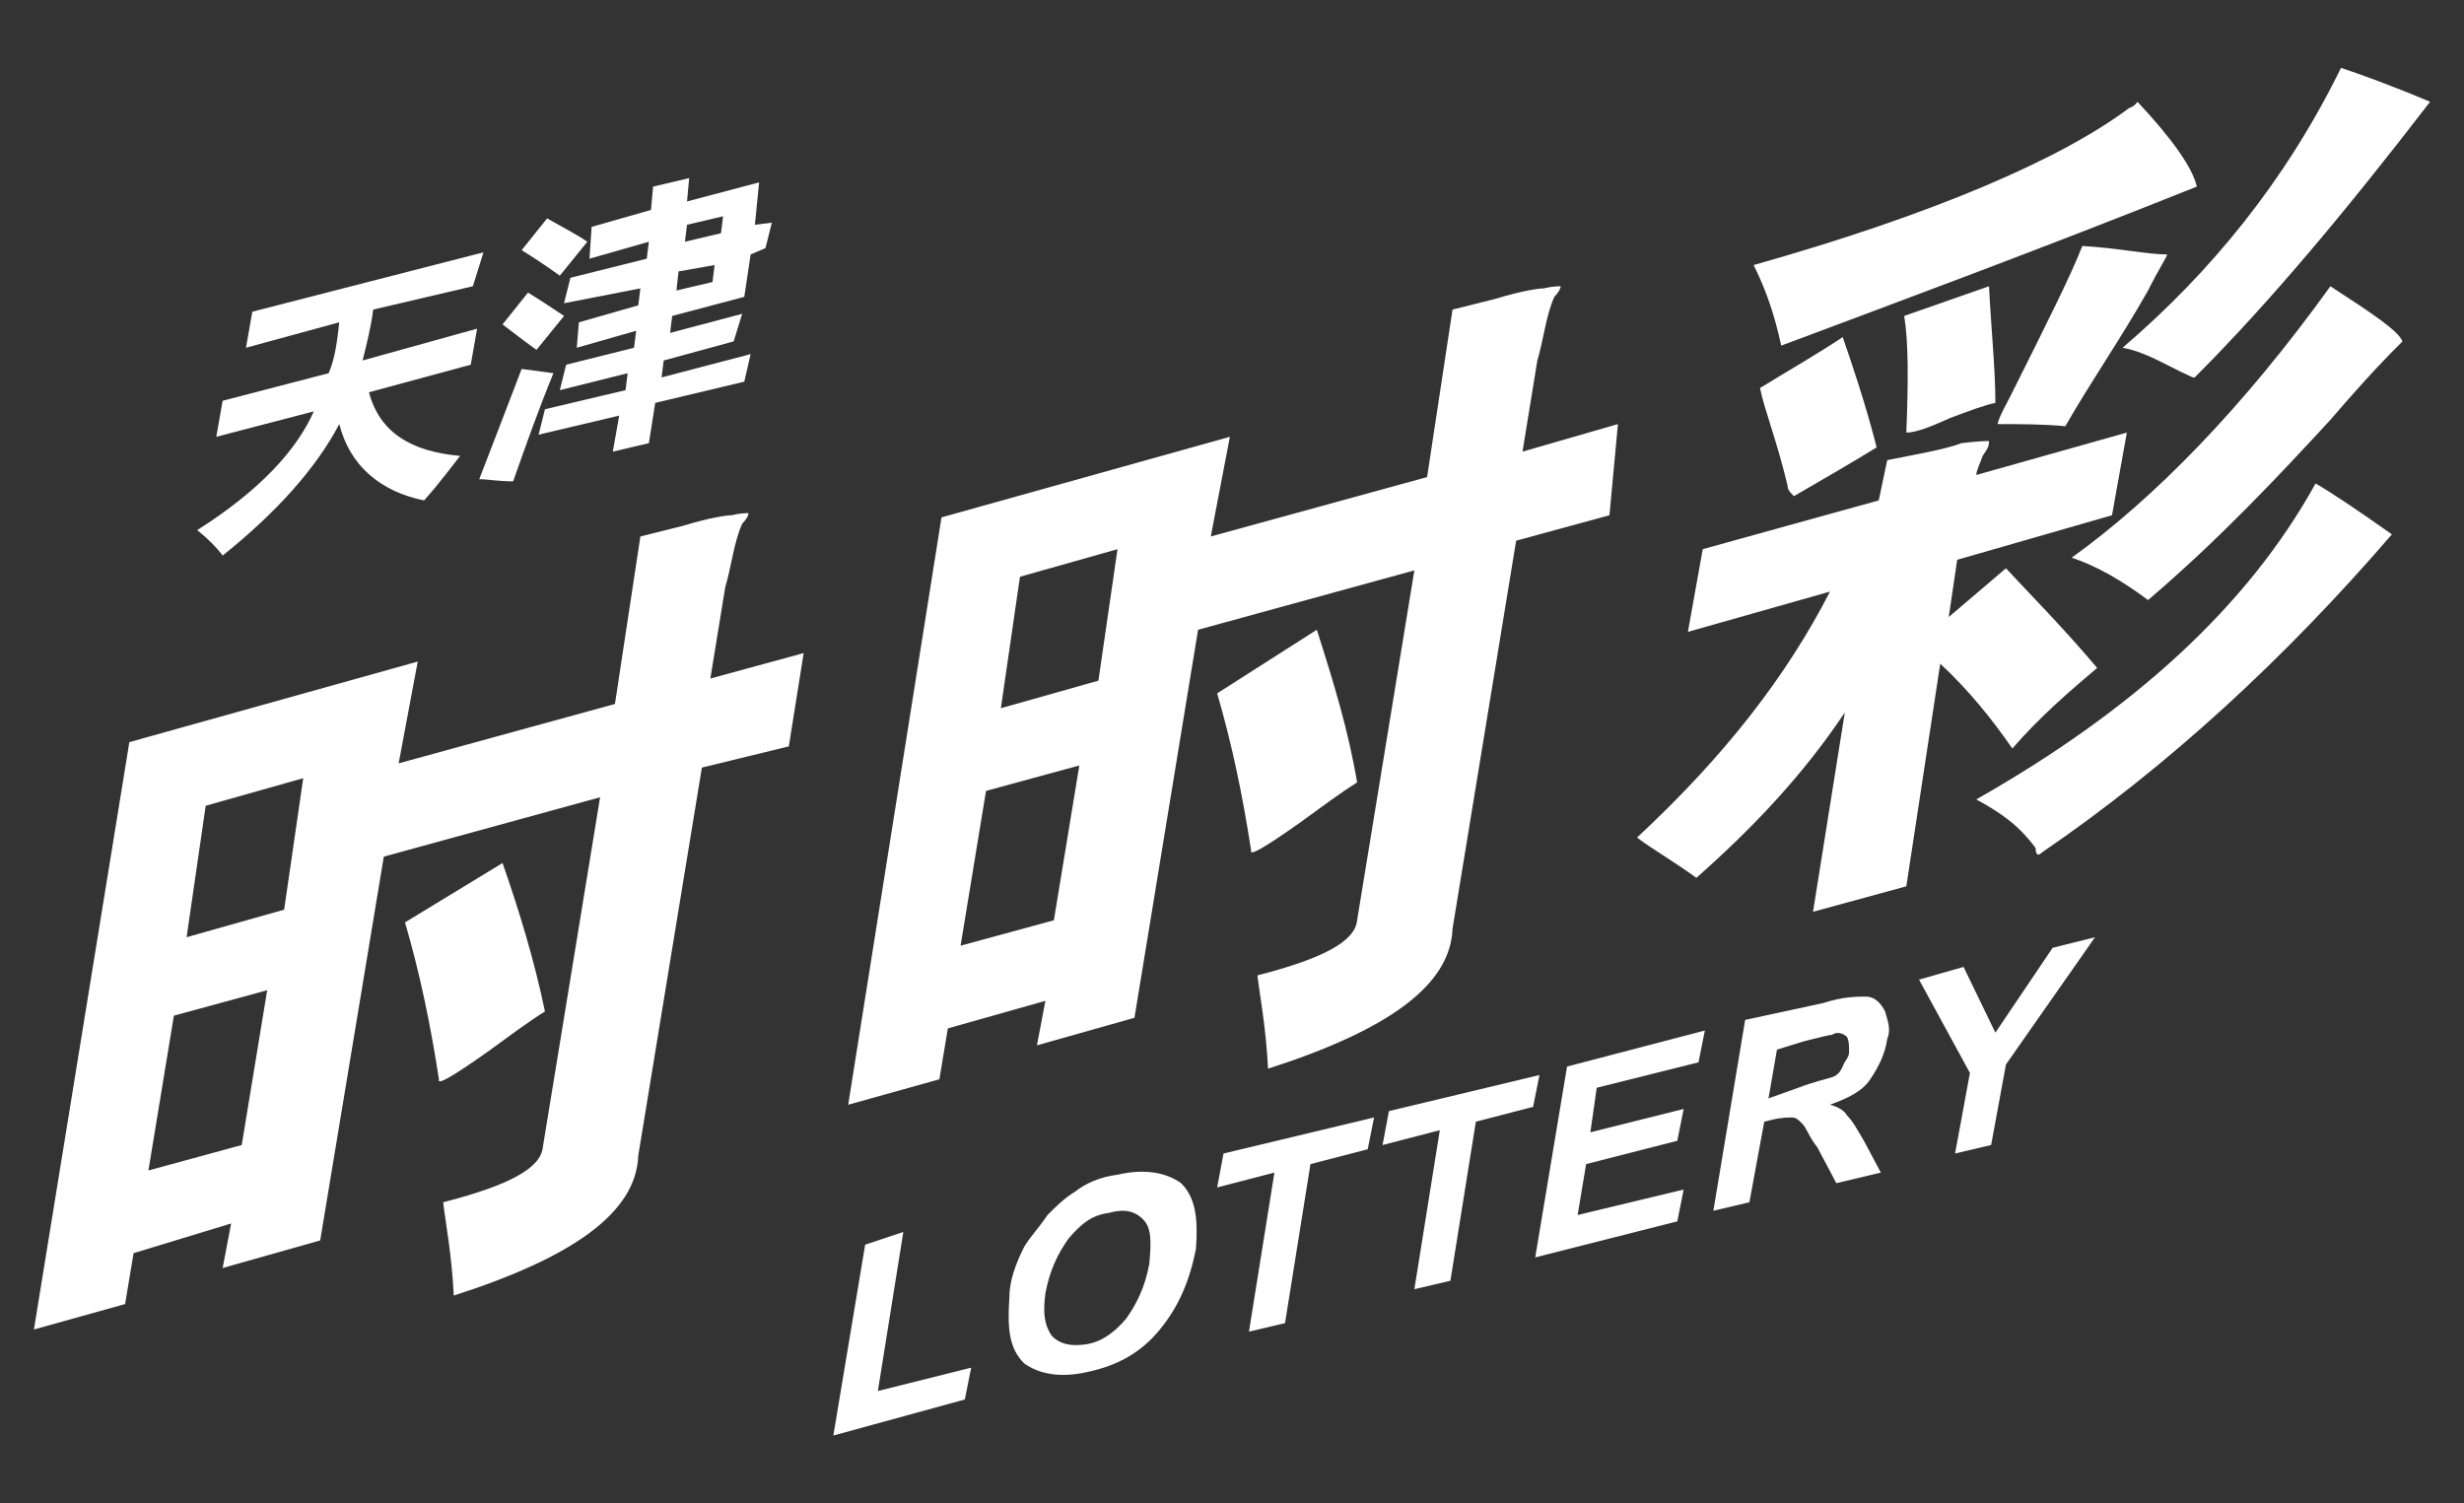 <?xml version="1.0" encoding="utf-8"?>
<!-- Generator: Adobe Illustrator 19.1.0, SVG Export Plug-In . SVG Version: 6.00 Build 0)  -->
<svg version="1.1" id="图层_1" xmlns="http://www.w3.org/2000/svg" xmlns:xlink="http://www.w3.org/1999/xlink" x="0px" y="0px"
	 viewBox="15 7.1 116.2 70.9" style="enable-background:new 15 7.1 116.2 70.9;" xml:space="preserve">
<rect x="15" y="7.1" width="116.2" height="70.9" fill="#333333" stroke="none"/>
<style type="text/css">
	.st0{fill:#FFFFFF;}
</style>
<path class="st0" d="M118.5,24.9c-0.1,0-0.1,0-0.3-0.1c-1.1-0.5-2-1.1-3.1-1.3c4.2-3.6,7.7-7.9,10.3-13.2c0.9,0.3,2.3,0.8,4.2,1.6
	C125.6,17.1,122,21.4,118.5,24.9z M97.7,19.6c8.5-2.4,14.5-5,17.7-7.4c0.3-0.1,0.4-0.3,0.4-0.3c1.6,1.7,2.6,3.1,2.8,4
	c-7.5,3-14,5.4-19.6,7.5C98.7,22,98.3,20.8,97.7,19.6z M99.3,30c-0.5-2.1-1.1-3.6-1.3-4.6c1.3-0.8,2.7-1.6,3.9-2.4
	c0.8,2.3,1.3,4,1.6,5.2c-1.3,0.8-2.7,1.6-3.9,2.3C99.4,30.3,99.3,30.2,99.3,30z M108.8,20.6c0.1,2,0.3,3.9,0.3,5.5
	c-0.5,0.1-1.3,0.4-2.1,0.7c-0.9,0.4-1.6,0.7-2.1,0.7c0.1-2.4,0.1-4.3-0.1-5.5L108.8,20.6z M113.2,18.7c1.7,0.1,3.1,0.4,4,0.4
	c0,0.1-0.4,0.7-0.9,1.7c-1.3,2.3-2.7,4.3-3.9,6.4c-1.1-0.1-2.1-0.1-3.2-0.1c0.1-0.4,0.4-0.9,0.7-1.5C111.6,22.2,112.7,20,113.2,18.7
	z M104,28.8c1.5-0.3,2.7-0.5,3.5-0.8c0.8-0.1,1.2-0.1,1.3-0.1c0,0.3-0.1,0.4-0.3,0.7c-0.1,0.3-0.3,0.7-0.3,0.9l7.1-2l-0.7,3.9
	l-7.3,2.1l-0.4,2.7l2.7-2.3c1.2,1.3,2.7,2.8,4.3,4.7c-1.3,1.1-2.7,2.3-4,3.8c-0.9-1.3-2-2.7-3.4-4l-1.6,10.5l-4.4,1.2l1.5-9.4
	c-2,3-4.4,5.5-7,7.8c-1.1-0.8-2-1.3-2.8-1.9c4.2-3.9,7.1-7.7,9.1-11.6l-6.7,1.9l0.7-3.9l8.3-2.3L104,28.8z M90.9,31.4l-4.4,1.2
	l-3,18.3c-0.1,2.7-3.1,4.8-8.7,6.6c-0.1-2-0.4-3.5-0.5-4.4c3.1-0.8,4.6-1.6,4.7-2.6L81.7,34l-10.2,2.8l-3,18.3l-4.6,1.3l0.4-2.1
	l-4.6,1.3L59.3,58L55,59.2l4.4-27.7L73,27.7l-0.9,4.7l10.2-2.8l1.2-7.9l2-0.5c1.3-0.4,2.1-0.5,2.3-0.5c0.4-0.1,0.7-0.1,0.8-0.1
	c0,0.1-0.1,0.3-0.3,0.5c-0.4,0.9-0.5,2-0.8,3l-0.7,4.3l4.5-1.3L90.9,31.4z M60.3,51.7l4.4-1.2l1.2-7.3l-4.4,1.2L60.3,51.7z
	 M63.1,34.3l-0.9,6.2l4.6-1.3l0.9-6.2L63.1,34.3z M57.6,65.2l-1.2,7.5l4.4-1.1l-0.3,1.5l-6.2,1.7l1.5-9L57.6,65.2z M48.1,43.3
	l-3,18.3c-0.1,2.7-3.1,4.8-8.7,6.6c-0.1-2-0.4-3.5-0.5-4.4c3.1-0.8,4.6-1.6,4.7-2.6l2.7-16.5l-10.2,2.8l-3,18.1l-4.6,1.3l0.4-2.1
	l-4.6,1.4l-0.4,2.4l-4.3,1.2l4.5-27.7l13.6-3.8l-0.9,4.8L44,40.3l1.2-7.9l2-0.5c1.3-0.4,2.1-0.5,2.3-0.5c0.4-0.1,0.7-0.1,0.8-0.1
	c0,0.1-0.1,0.3-0.3,0.5c-0.4,0.9-0.5,2-0.8,3l-0.7,4.3l4.4-1.2l-0.7,4.4L48.1,43.3z M22,62.3l4.4-1.2l1.2-7.3L23.2,55L22,62.3z
	 M24.7,45.1l-0.9,6.2l4.6-1.3l0.9-6.2L24.7,45.1z M38.7,47.8c0.8,2.3,1.5,4.6,2,7c-0.8,0.5-1.6,1.1-2.7,1.9
	c-1.7,1.2-2.4,1.6-2.3,1.3c-0.4-2.6-0.9-5-1.6-7.4L38.7,47.8z M63.3,65.9c0.3-0.5,0.7-0.9,1.1-1.5c0.4-0.4,0.8-0.8,1.3-1.1
	c0.5-0.4,1.2-0.7,2-0.8c1.3-0.3,2.3-0.1,3,0.4c0.7,0.7,0.8,1.7,0.7,3.1c-0.3,1.5-0.8,2.7-1.7,3.8c-0.9,1.1-2,1.7-3.4,2
	c-1.3,0.3-2.3,0.1-3-0.4c-0.7-0.7-0.8-1.6-0.7-3.1C62.6,67.5,62.9,66.7,63.3,65.9z M64.6,70.1c0.4,0.4,0.9,0.5,1.6,0.4
	s1.3-0.5,1.9-1.2c0.5-0.7,0.9-1.5,1.1-2.6c0.1-1.1,0.1-1.7-0.3-2.1s-0.9-0.5-1.6-0.3c-0.8,0.1-1.3,0.5-1.9,1.2
	c-0.5,0.7-0.9,1.5-1.1,2.6C64.2,68.9,64.2,69.5,64.6,70.1z M79,44c-0.8,0.5-1.6,1.1-2.7,1.9c-1.7,1.2-2.4,1.6-2.3,1.3
	c-0.4-2.6-0.9-5-1.6-7.4l4.7-3C77.9,39.3,78.6,41.6,79,44z M72.7,61.5l7.1-1.7l-0.3,1.5L76.8,62l-1.2,7.5l-1.7,0.4l1.2-7.5l-2.7,0.7
	L72.7,61.5z M80.5,59.5l7.1-1.7l-0.3,1.5L84.6,60l-1.2,7.5l-1.7,0.4l1.2-7.5l-2.7,0.7L80.5,59.5z M95.4,55.7l-0.3,1.5l-4.8,1.2
	L90,60.5l4.4-1.1l-0.3,1.5L89.8,62l-0.4,2.4l5-1.2l-0.3,1.5l-6.7,1.7l1.5-9L95.4,55.7z M101,54.4c0.9-0.3,1.6-0.3,2-0.3
	s0.7,0.3,0.9,0.7c0.1,0.4,0.3,0.8,0.1,1.3c-0.1,0.7-0.4,1.3-0.8,1.9s-1.1,0.9-1.9,1.2c0.4,0.1,0.7,0.3,0.8,0.5
	c0.3,0.3,0.5,0.7,0.8,1.2l0.8,1.5l-2.1,0.5l-0.9-1.7c-0.4-0.5-0.5-0.9-0.7-1.1s-0.3-0.3-0.5-0.3c-0.1,0-0.5,0-0.9,0.1L98.2,60
	l-0.7,3.8l-1.7,0.4l1.5-9L101,54.4z M99.8,58.4c0.8-0.3,1.3-0.4,1.6-0.5c0.3-0.1,0.4-0.3,0.5-0.5c0.1-0.3,0.3-0.4,0.3-0.7
	s0-0.5-0.1-0.7c-0.1-0.1-0.4-0.3-0.7-0.1c-0.1,0-0.5,0.1-1.3,0.3l-1.3,0.4l-0.4,2.3L99.8,58.4z M107.6,52.7l1.5,3.1l2.7-4l2-0.5
	l-4.2,6l-0.7,3.8l-1.7,0.4l0.7-3.8l-2.4-4.4L107.6,52.7z M111,47.1c-0.8-1.1-1.7-1.7-2.8-2.3c7.4-4.2,12.8-9.1,16-14.9
	c0.7,0.4,1.9,1.2,3.6,2.4c-5,5.8-10.5,10.9-16.5,15C111.1,47.5,111,47.4,111,47.1z M116.3,35.4c-1.2-0.9-2.4-1.6-3.6-2
	c3.9-2.8,8.1-7.1,12.2-12.8c2,1.3,3.2,2.1,3.4,2.6c-0.1,0.1-0.3,0.3-0.3,0.3c-0.3,0.3-1.3,1.3-3.1,3.4
	C122.5,29.5,119.7,32.5,116.3,35.4z"/>
<path class="st0" d="M50.6,17.7l0.8-0.1l-0.3,1.2l-0.7,0.3l-0.3,2L46.7,22l-0.1,0.8l3.4-0.9l-0.4,1.3l-3.3,0.9l-0.1,0.8l4.2-1.1
	l-0.3,1.3l-4.2,1L45.6,28l-1.7,0.4l0.3-1.7l-3.8,0.9l0.3-1.2l3.8-0.9l0.1-0.8l-3.2,0.8l0.3-1.2l3.2-0.8l0.1-0.8l-2.8,0.8l0.1-1.2
	l2.8-0.8l0.1-0.8l-3.6,0.7l0.3-1.2l3.6-0.9l0.1-0.8l-2.8,0.8l0.1-1.5l2.8-0.8l0.1-1.1l1.7-0.4l-0.1,1.1l3.4-0.9L50.6,17.7z
	 M46.9,20.8l1.7-0.4l0.1-0.8L47,19.9L46.9,20.8z M47.4,17.7l-0.1,0.8l1.7-0.4l0.1-0.8L47.4,17.7z M39.6,18.9l1.2-1.5
	c0.7,0.4,1.3,0.7,1.9,1.1l-1.3,1.6C40.7,19.6,40.1,19.2,39.6,18.9z M41.6,22l-1.3,1.6c-0.7-0.5-1.2-0.9-1.6-1.2l1.2-1.5
	C40.4,21.2,41,21.6,41.6,22z M41.1,24.7c-0.7,1.7-1.3,3.4-1.9,5.1c-0.7,0-1.2-0.1-1.6-0.1c0.5-1.3,1.2-3.1,2-5.2L41.1,24.7z
	 M32.6,21.7c-0.1,0.8-0.3,1.6-0.5,2.4l5.4-1.5l-0.3,1.7l-4.8,1.3c0.5,1.9,2,2.8,4.3,3c-0.4,0.5-0.9,1.2-1.7,2.1
	c-2-0.4-3.5-1.6-4-3.6c-1.1,2.1-3,4.2-5.5,6.2c-0.3-0.4-0.7-0.8-1.2-1.2c3-1.9,4.7-3.8,5.5-5.6l-4.6,1.2l0.3-1.7l5-1.3
	c0.3-0.7,0.4-1.5,0.5-2.4l-4.4,1.2l0.3-1.7L37.8,19l-0.5,1.6L32.6,21.7z"/>
</svg>
